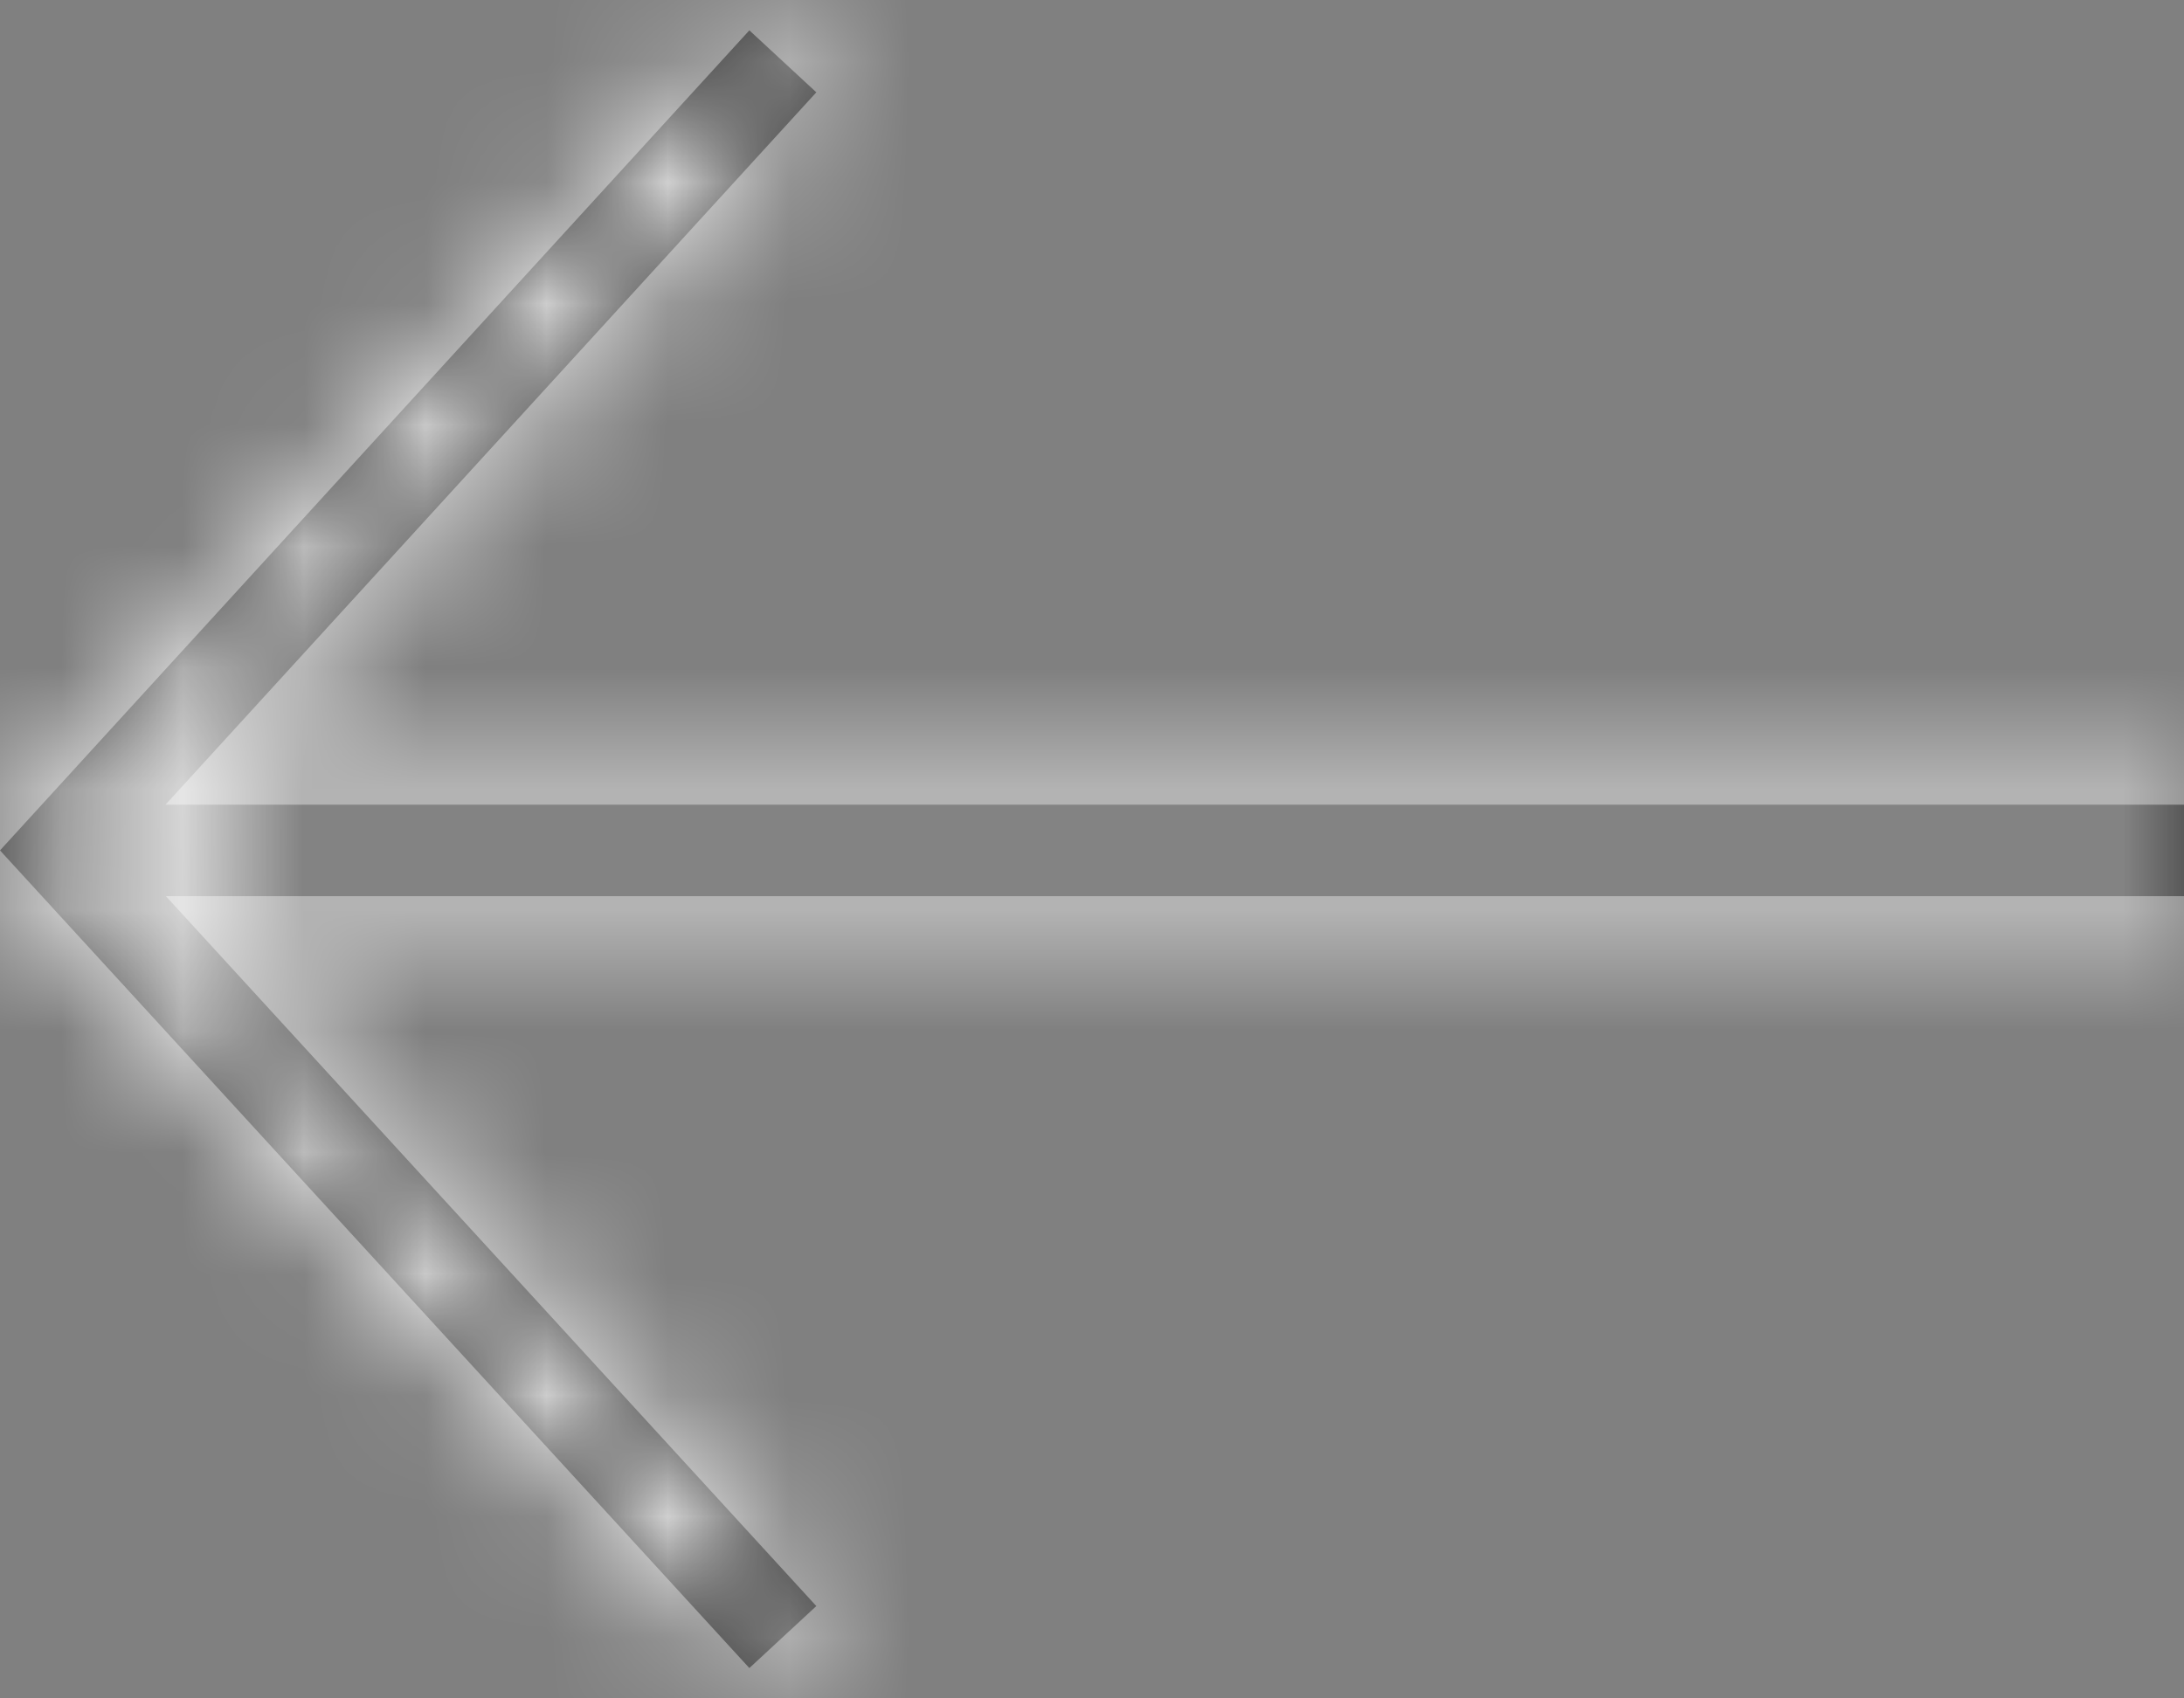 <?xml version="1.0" encoding="UTF-8"?>
<svg width="18px" height="14px" viewBox="0 0 18 14" version="1.1" xmlns="http://www.w3.org/2000/svg" xmlns:xlink="http://www.w3.org/1999/xlink">
    <rect x="0" y="0" width="18" height="14" fill="#808080" stroke="none"/>
    <!-- Generator: Sketch 59.1 (86144) - https://sketch.com -->
    <title>Arrow / Left / 16px</title>
    <desc>Created with Sketch.</desc>
    <defs>
        <polygon id="path-1" points="9.176 5.25 3 12.01 9.176 18.75 9.728 18.239 4.367 12.387 21 12.387 21 11.633 4.364 11.633 9.728 5.761"></polygon>
    </defs>
    <g id="notification" stroke="none" stroke-width="1" fill="none" fill-rule="evenodd">
        <g id="notification2" transform="translate(-1419, -98)">
            <g id="Arrow-/-Left-/-24px" transform="translate(1416, 93)">
                <mask id="mask-2" fill="white">
                    <use xlink:href="#path-1"></use>
                </mask>
                <use id="Mask" fill="#303030" fill-rule="evenodd" xlink:href="#path-1"></use>
                <g id="*Style*-/-Icon-/-Tint-/-Actionable---Dark-Background-/-Interactive" mask="url(#mask-2)" fill="#FFFFFF" fill-rule="evenodd">
                    <rect id="Light-Theme" x="0" y="0" width="24" height="24"></rect>
                </g>
            </g>
        </g>
    </g>
</svg>